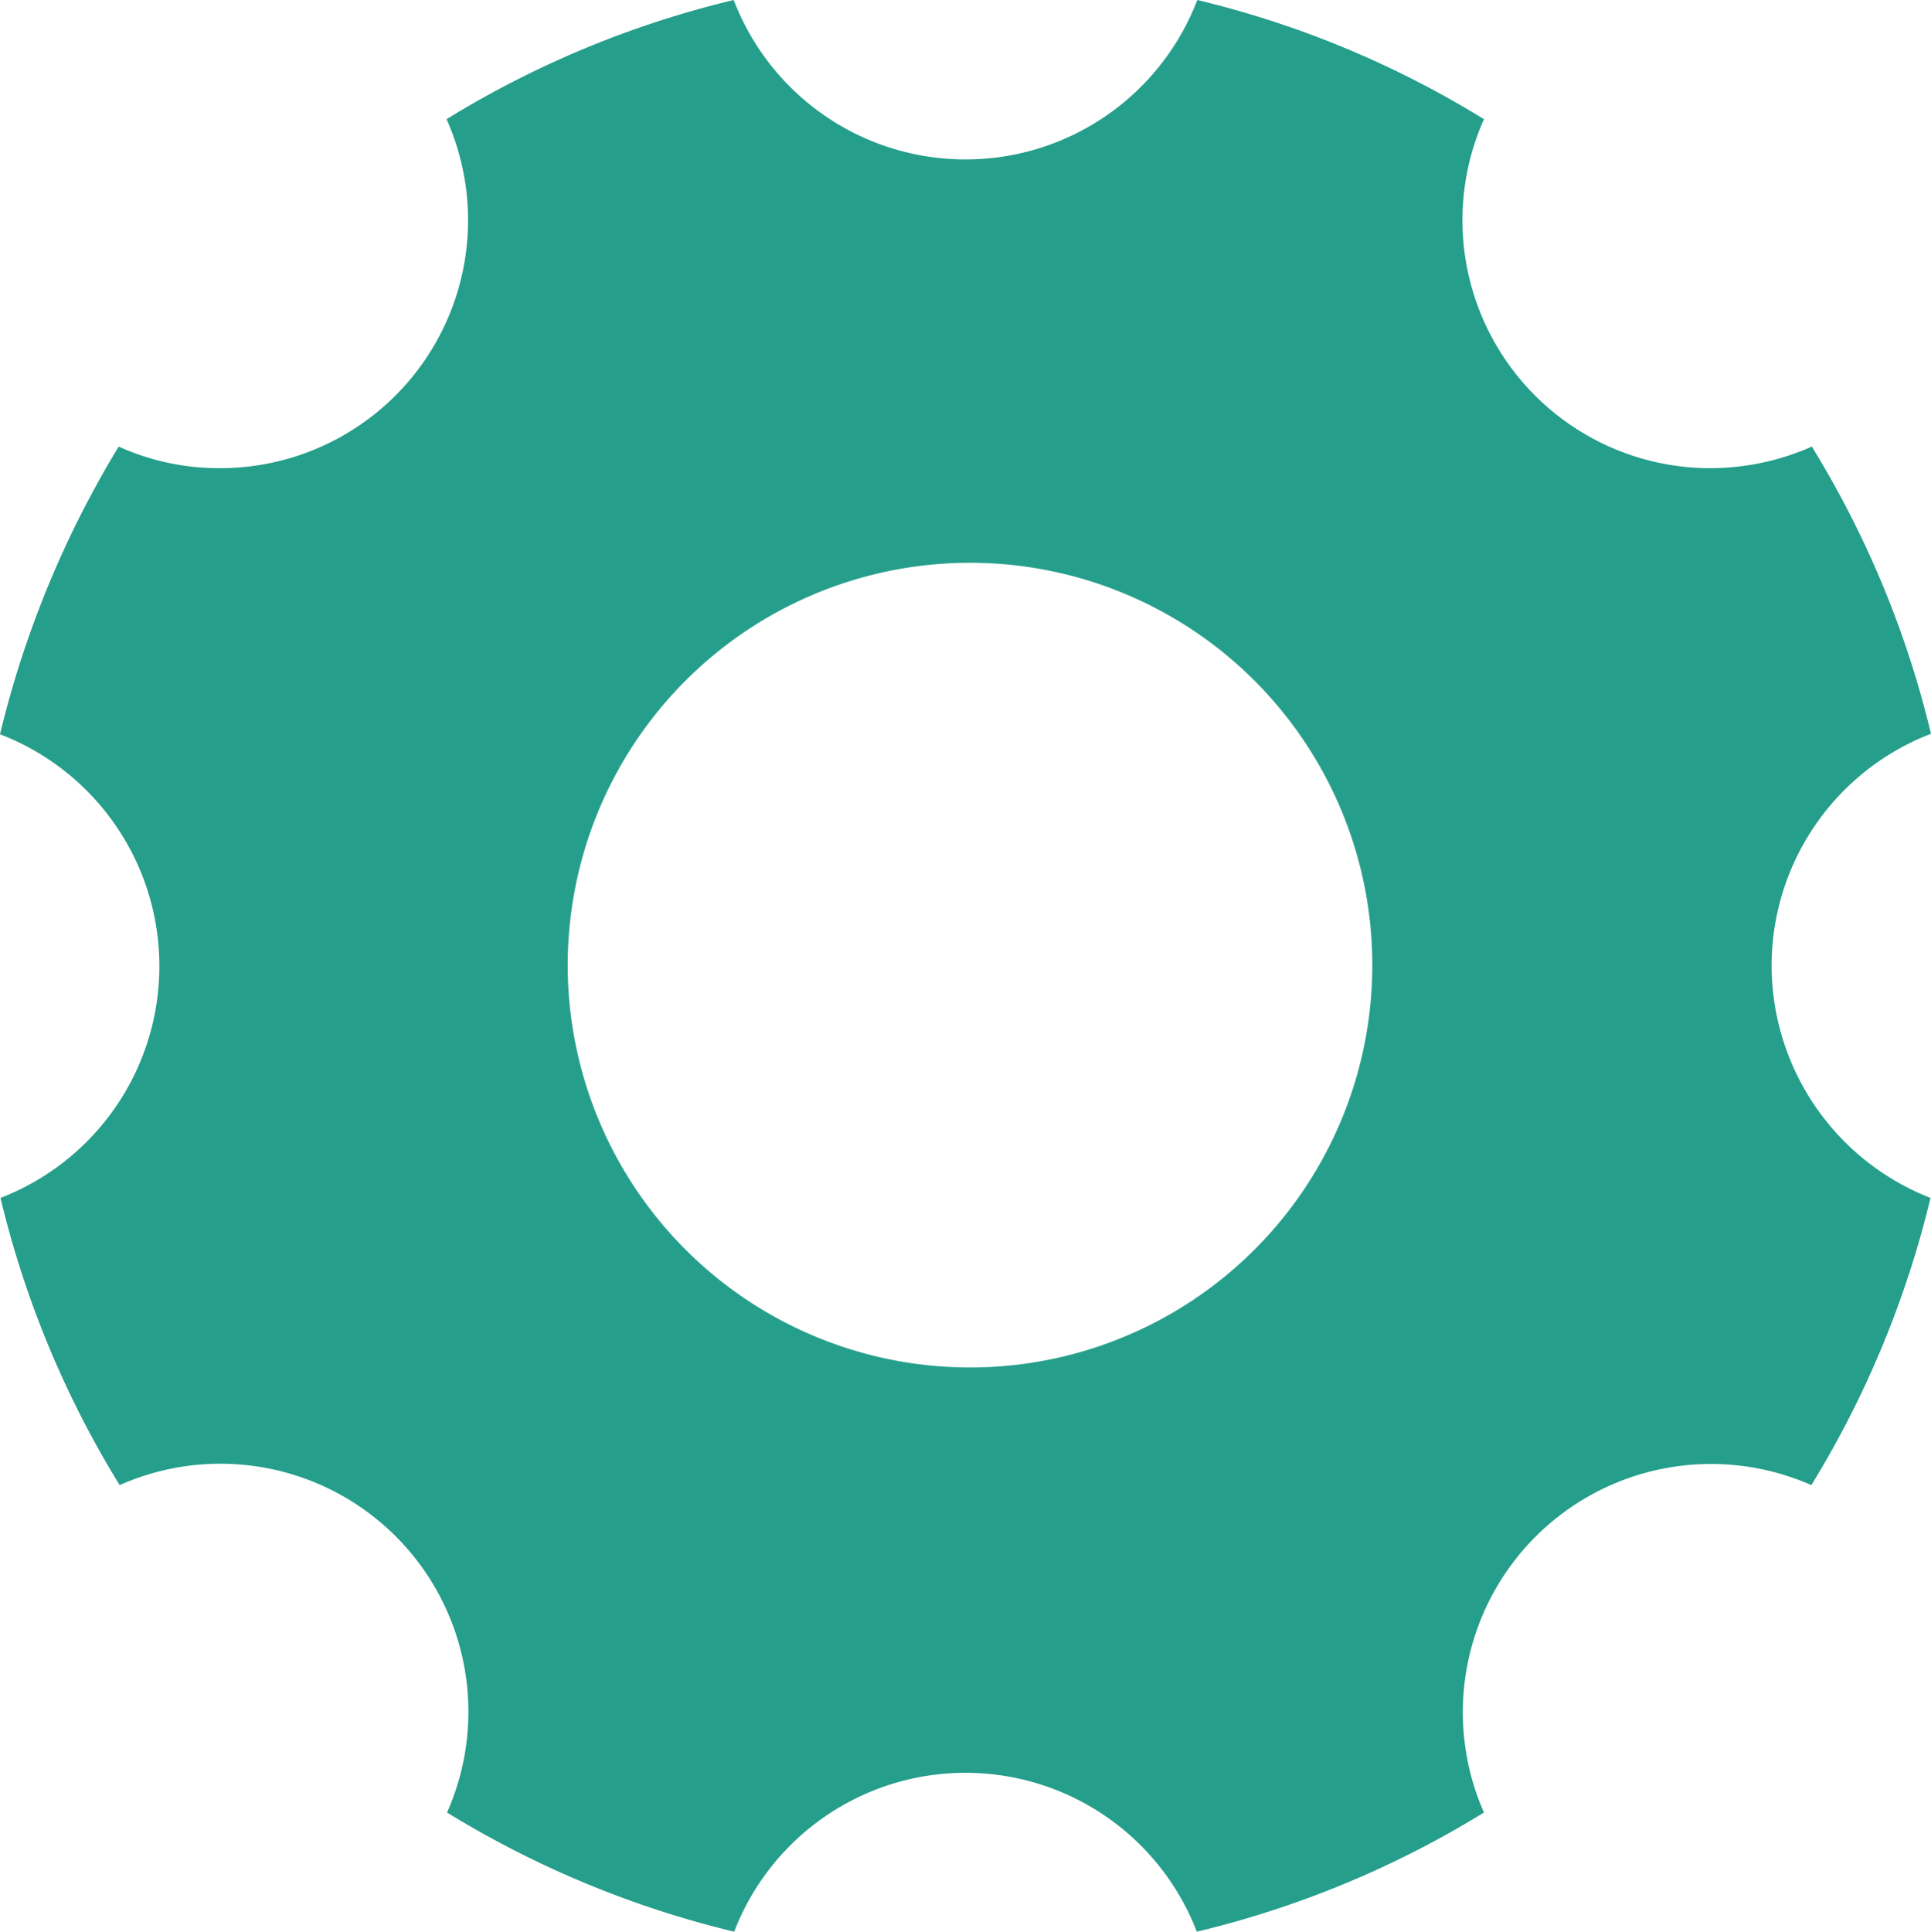 <svg xmlns="http://www.w3.org/2000/svg" width="23.966" height="23.973" viewBox="0 0 23.966 23.973">
  <path id="Icon_ionic-ios-settings" data-name="Icon ionic-ios-settings" d="M26.488,16.483a3.084,3.084,0,0,1,1.978-2.877,12.224,12.224,0,0,0-1.479-3.564,3.125,3.125,0,0,1-1.254.268,3.077,3.077,0,0,1-2.815-4.331A12.187,12.187,0,0,0,19.36,4.5a3.081,3.081,0,0,1-5.754,0,12.224,12.224,0,0,0-3.564,1.479,3.077,3.077,0,0,1-2.815,4.331,3.024,3.024,0,0,1-1.254-.268A12.5,12.5,0,0,0,4.5,13.612a3.083,3.083,0,0,1,.006,5.754A12.224,12.224,0,0,0,5.985,22.93a3.078,3.078,0,0,1,4.063,4.063,12.3,12.3,0,0,0,3.564,1.479,3.076,3.076,0,0,1,5.742,0,12.224,12.224,0,0,0,3.564-1.479,3.081,3.081,0,0,1,4.063-4.063,12.3,12.3,0,0,0,1.479-3.564A3.1,3.1,0,0,1,26.488,16.483ZM16.539,21.47a4.993,4.993,0,1,1,4.993-4.993A4.992,4.992,0,0,1,16.539,21.47Z" transform="translate(-4.5 -4.5)" fill="#259f8b"/>
</svg>

